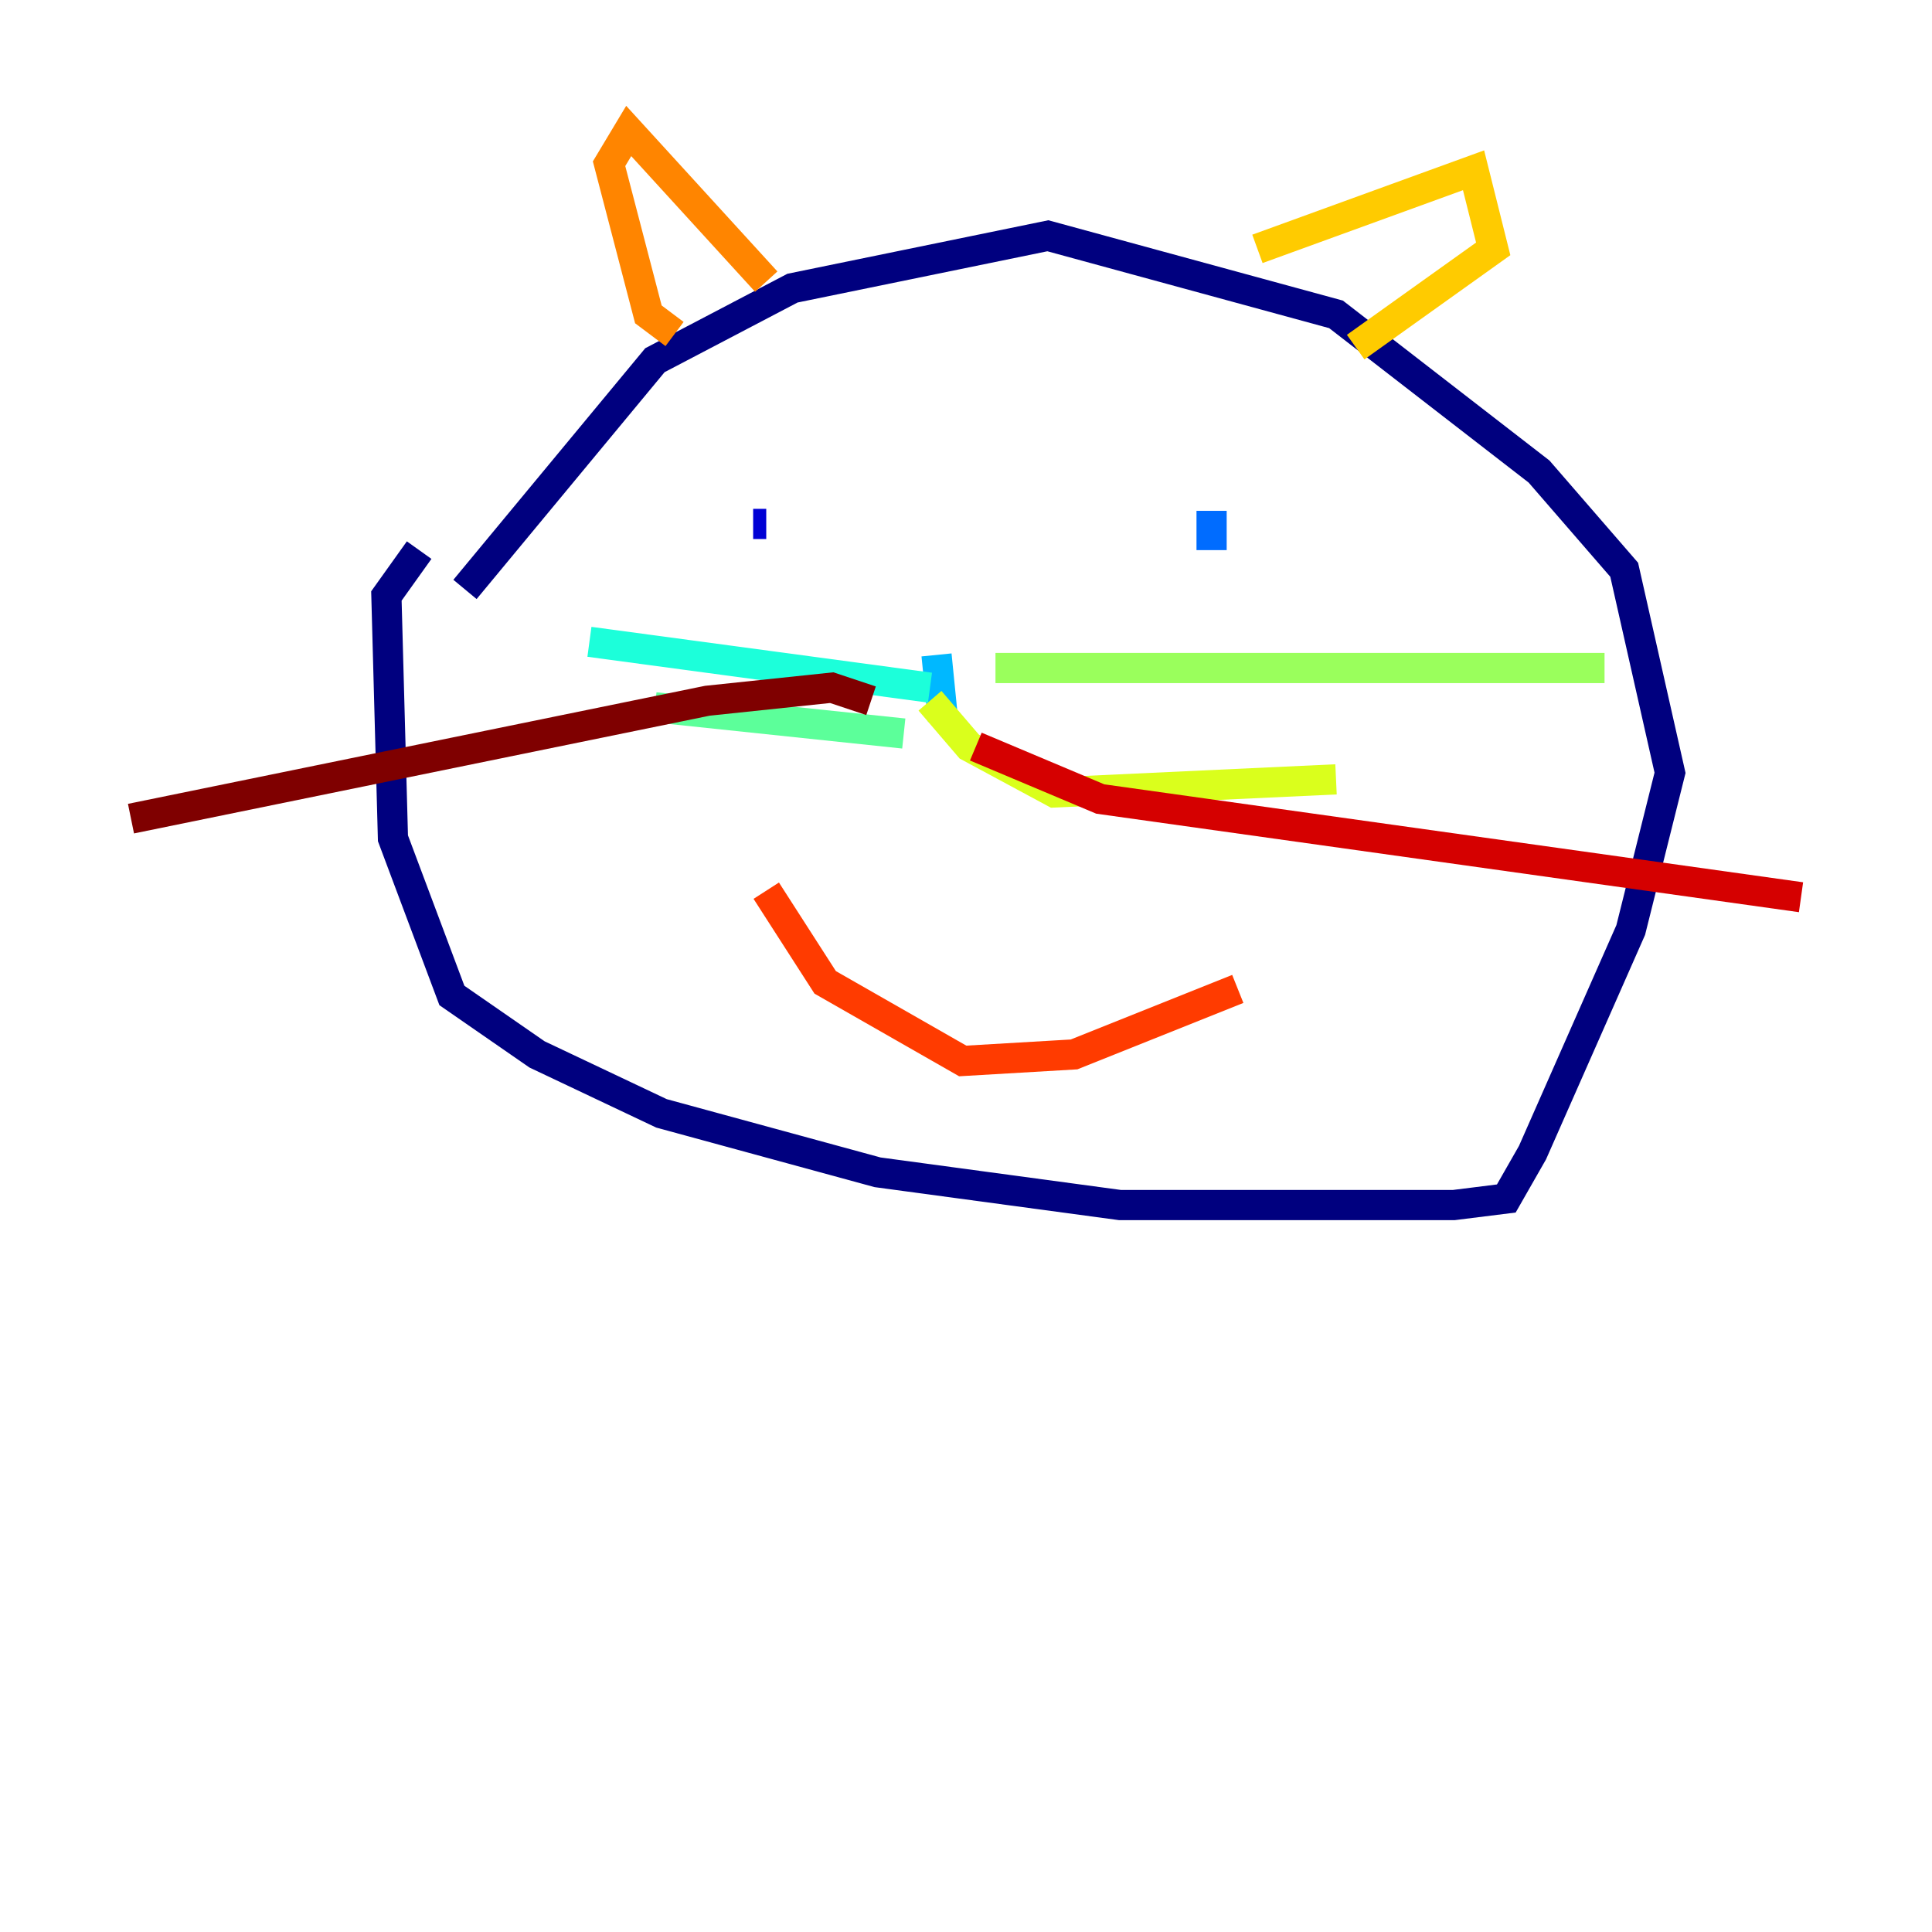<?xml version="1.0" encoding="utf-8" ?>
<svg baseProfile="tiny" height="128" version="1.2" viewBox="0,0,128,128" width="128" xmlns="http://www.w3.org/2000/svg" xmlns:ev="http://www.w3.org/2001/xml-events" xmlns:xlink="http://www.w3.org/1999/xlink"><defs /><polyline fill="none" points="27.77,36.447 25.6,39.485 26.034,55.539 29.939,65.953 35.58,69.858 43.824,73.763 58.142,77.668 74.197,79.837 96.325,79.837 99.797,79.403 101.532,76.366 108.041,61.614 110.644,51.2 107.607,37.749 101.966,31.241 88.515,20.827 69.424,15.62 52.502,19.091 43.39,23.864 30.807,39.051" stroke="#00007f" stroke-width="2" /><polyline fill="none" points="49.898,34.712 50.766,34.712" stroke="#0000d5" stroke-width="2" /><polyline fill="none" points="80.705,37.315 80.705,37.315" stroke="#001cff" stroke-width="2" /><polyline fill="none" points="80.271,33.844 80.271,36.447" stroke="#006cff" stroke-width="2" /><polyline fill="none" points="62.047,43.39 62.481,47.729" stroke="#00b8ff" stroke-width="2" /><polyline fill="none" points="61.614,45.559 39.051,42.522" stroke="#1cffda" stroke-width="2" /><polyline fill="none" points="59.878,48.597 43.39,46.861" stroke="#5cff9a" stroke-width="2" /><polyline fill="none" points="65.953,44.258 106.305,44.258" stroke="#9aff5c" stroke-width="2" /><polyline fill="none" points="61.614,46.427 64.217,49.464 69.858,52.502 88.515,51.634" stroke="#daff1c" stroke-width="2" /><polyline fill="none" points="83.308,16.488 97.627,11.281 98.929,16.488 89.817,22.997" stroke="#ffcb00" stroke-width="2" /><polyline fill="none" points="50.766,18.658 41.654,8.678 40.352,10.848 42.956,20.827 44.691,22.129" stroke="#ff8500" stroke-width="2" /><polyline fill="none" points="50.766,59.01 54.671,65.085 63.783,70.291 71.159,69.858 82.007,65.519" stroke="#ff3b00" stroke-width="2" /><polyline fill="none" points="64.651,49.464 72.895,52.936 119.322,59.444" stroke="#d50000" stroke-width="2" /><polyline fill="none" points="57.709,46.427 55.105,45.559 46.861,46.427 8.678,54.237" stroke="#7f0000" stroke-width="2" /></svg>